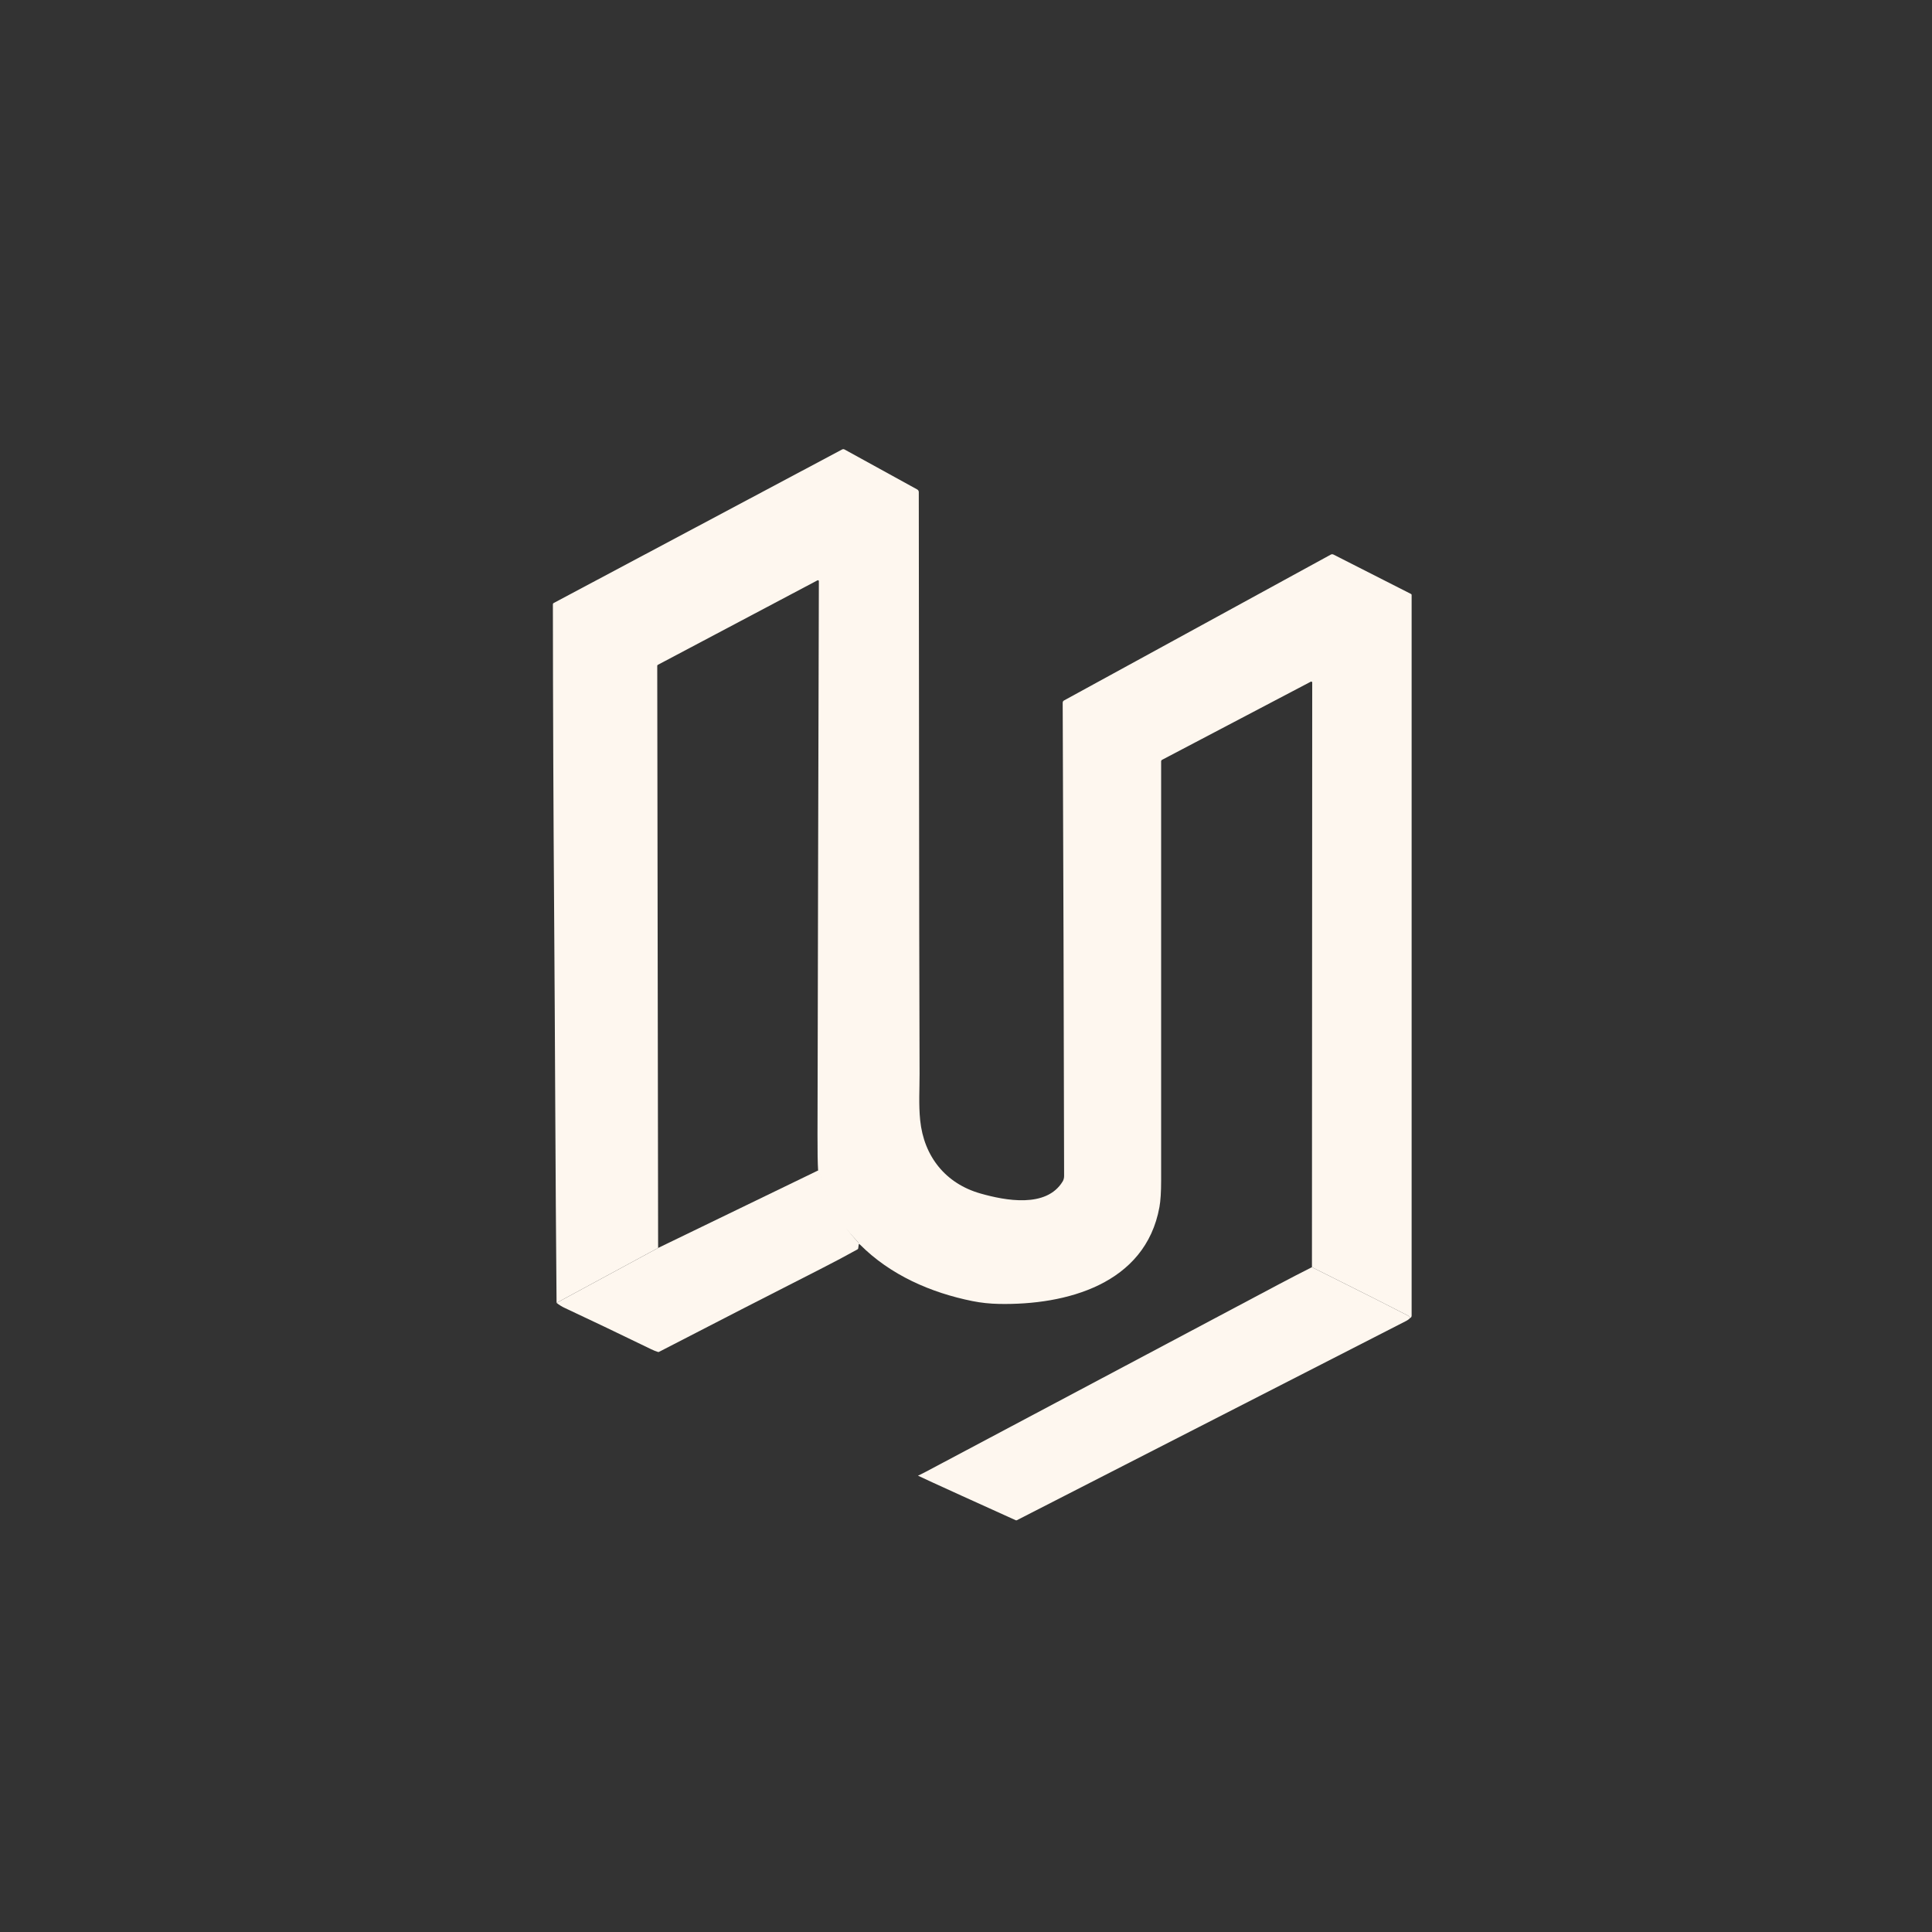 <svg width="64" height="64" viewBox="0 0 64 64" fill="none" xmlns="http://www.w3.org/2000/svg">
<rect x="0" y="0" width="64" height="64" fill="#333333" stroke="none"/>
<path d="M46.711 43.664C46.69 43.622 46.666 43.594 46.639 43.58C46.114 43.307 45.054 42.773 43.46 41.977L43.469 22.61C43.469 22.604 43.468 22.599 43.465 22.594C43.463 22.589 43.459 22.585 43.454 22.582C43.449 22.579 43.444 22.578 43.438 22.578C43.433 22.577 43.428 22.579 43.423 22.581L38.497 25.169C38.487 25.174 38.479 25.181 38.473 25.191C38.467 25.2 38.464 25.211 38.464 25.223C38.464 29.845 38.464 34.472 38.464 39.105C38.464 39.485 38.445 39.779 38.408 39.985C37.944 42.543 35.318 43.237 33.094 43.194C32.789 43.188 32.497 43.157 32.217 43.101C30.834 42.823 29.493 42.237 28.487 41.227C28.481 41.221 28.469 41.217 28.449 41.212L28.446 41.19C28.444 41.176 28.438 41.163 28.429 41.153C27.803 40.485 27.444 40.007 27.226 39.116C27.22 39.09 27.137 38.775 27.101 38.773C27.086 38.541 27.079 38.143 27.081 37.58C27.093 31.466 27.108 25.356 27.126 19.251C27.126 19.246 27.125 19.241 27.122 19.236C27.119 19.232 27.116 19.228 27.111 19.225C27.107 19.223 27.102 19.221 27.096 19.221C27.091 19.221 27.086 19.222 27.081 19.224L21.793 22.023C21.779 22.031 21.772 22.042 21.772 22.057L21.801 41.34L18.437 43.16C18.398 38.868 18.388 34.576 18.357 30.285C18.332 26.86 18.318 23.438 18.315 20.019C18.316 20.01 18.318 20.001 18.322 19.994C18.327 19.986 18.333 19.98 18.341 19.976L27.893 14.891C27.922 14.875 27.95 14.875 27.979 14.891L30.384 16.214C30.4 16.223 30.413 16.235 30.422 16.25C30.431 16.266 30.436 16.283 30.436 16.301C30.447 22.735 30.441 29.15 30.462 35.572C30.463 36.083 30.429 36.583 30.482 37.109C30.604 38.306 31.321 39.208 32.482 39.537C33.294 39.768 34.661 40.031 35.203 39.136C35.234 39.084 35.25 39.022 35.25 38.952C35.24 33.716 35.224 28.493 35.203 23.282C35.203 23.246 35.218 23.219 35.25 23.202L44.086 18.371C44.099 18.364 44.113 18.36 44.128 18.36C44.143 18.36 44.157 18.363 44.17 18.369L46.742 19.676C46.748 19.679 46.753 19.683 46.757 19.689C46.76 19.695 46.762 19.701 46.762 19.708C46.762 27.666 46.762 35.623 46.762 43.58C46.762 43.617 46.745 43.645 46.711 43.664Z" fill="#FEF7EF"/>
<path d="M28.449 41.212L28.429 41.354C28.427 41.368 28.42 41.379 28.407 41.386C28.024 41.599 27.638 41.804 27.249 42.002C25.454 42.916 23.662 43.835 21.872 44.761C21.859 44.767 21.845 44.775 21.831 44.782C21.82 44.788 21.809 44.789 21.798 44.786C21.72 44.761 21.644 44.731 21.571 44.695C20.471 44.161 19.516 43.705 18.707 43.327C18.612 43.283 18.523 43.227 18.437 43.16L21.801 41.34L27.101 38.773C27.137 38.775 27.158 38.788 27.164 38.815C27.382 39.706 27.803 40.485 28.429 41.153C28.438 41.163 28.444 41.176 28.446 41.19L28.449 41.212Z" fill="#FEF7EF"/>
<path d="M43.46 41.977C45.054 42.773 46.114 43.307 46.639 43.58C46.666 43.594 46.69 43.622 46.711 43.664C46.67 43.703 46.629 43.733 46.585 43.756C42.287 45.956 37.987 48.157 33.687 50.358C33.673 50.365 33.66 50.365 33.646 50.359C30.639 49 30.409 48.884 30.409 48.884C30.409 48.884 30.543 48.822 30.653 48.763C34.556 46.691 38.458 44.619 42.36 42.546C42.728 42.351 43.095 42.161 43.46 41.977Z" fill="#FEF7EF"/>
</svg>
